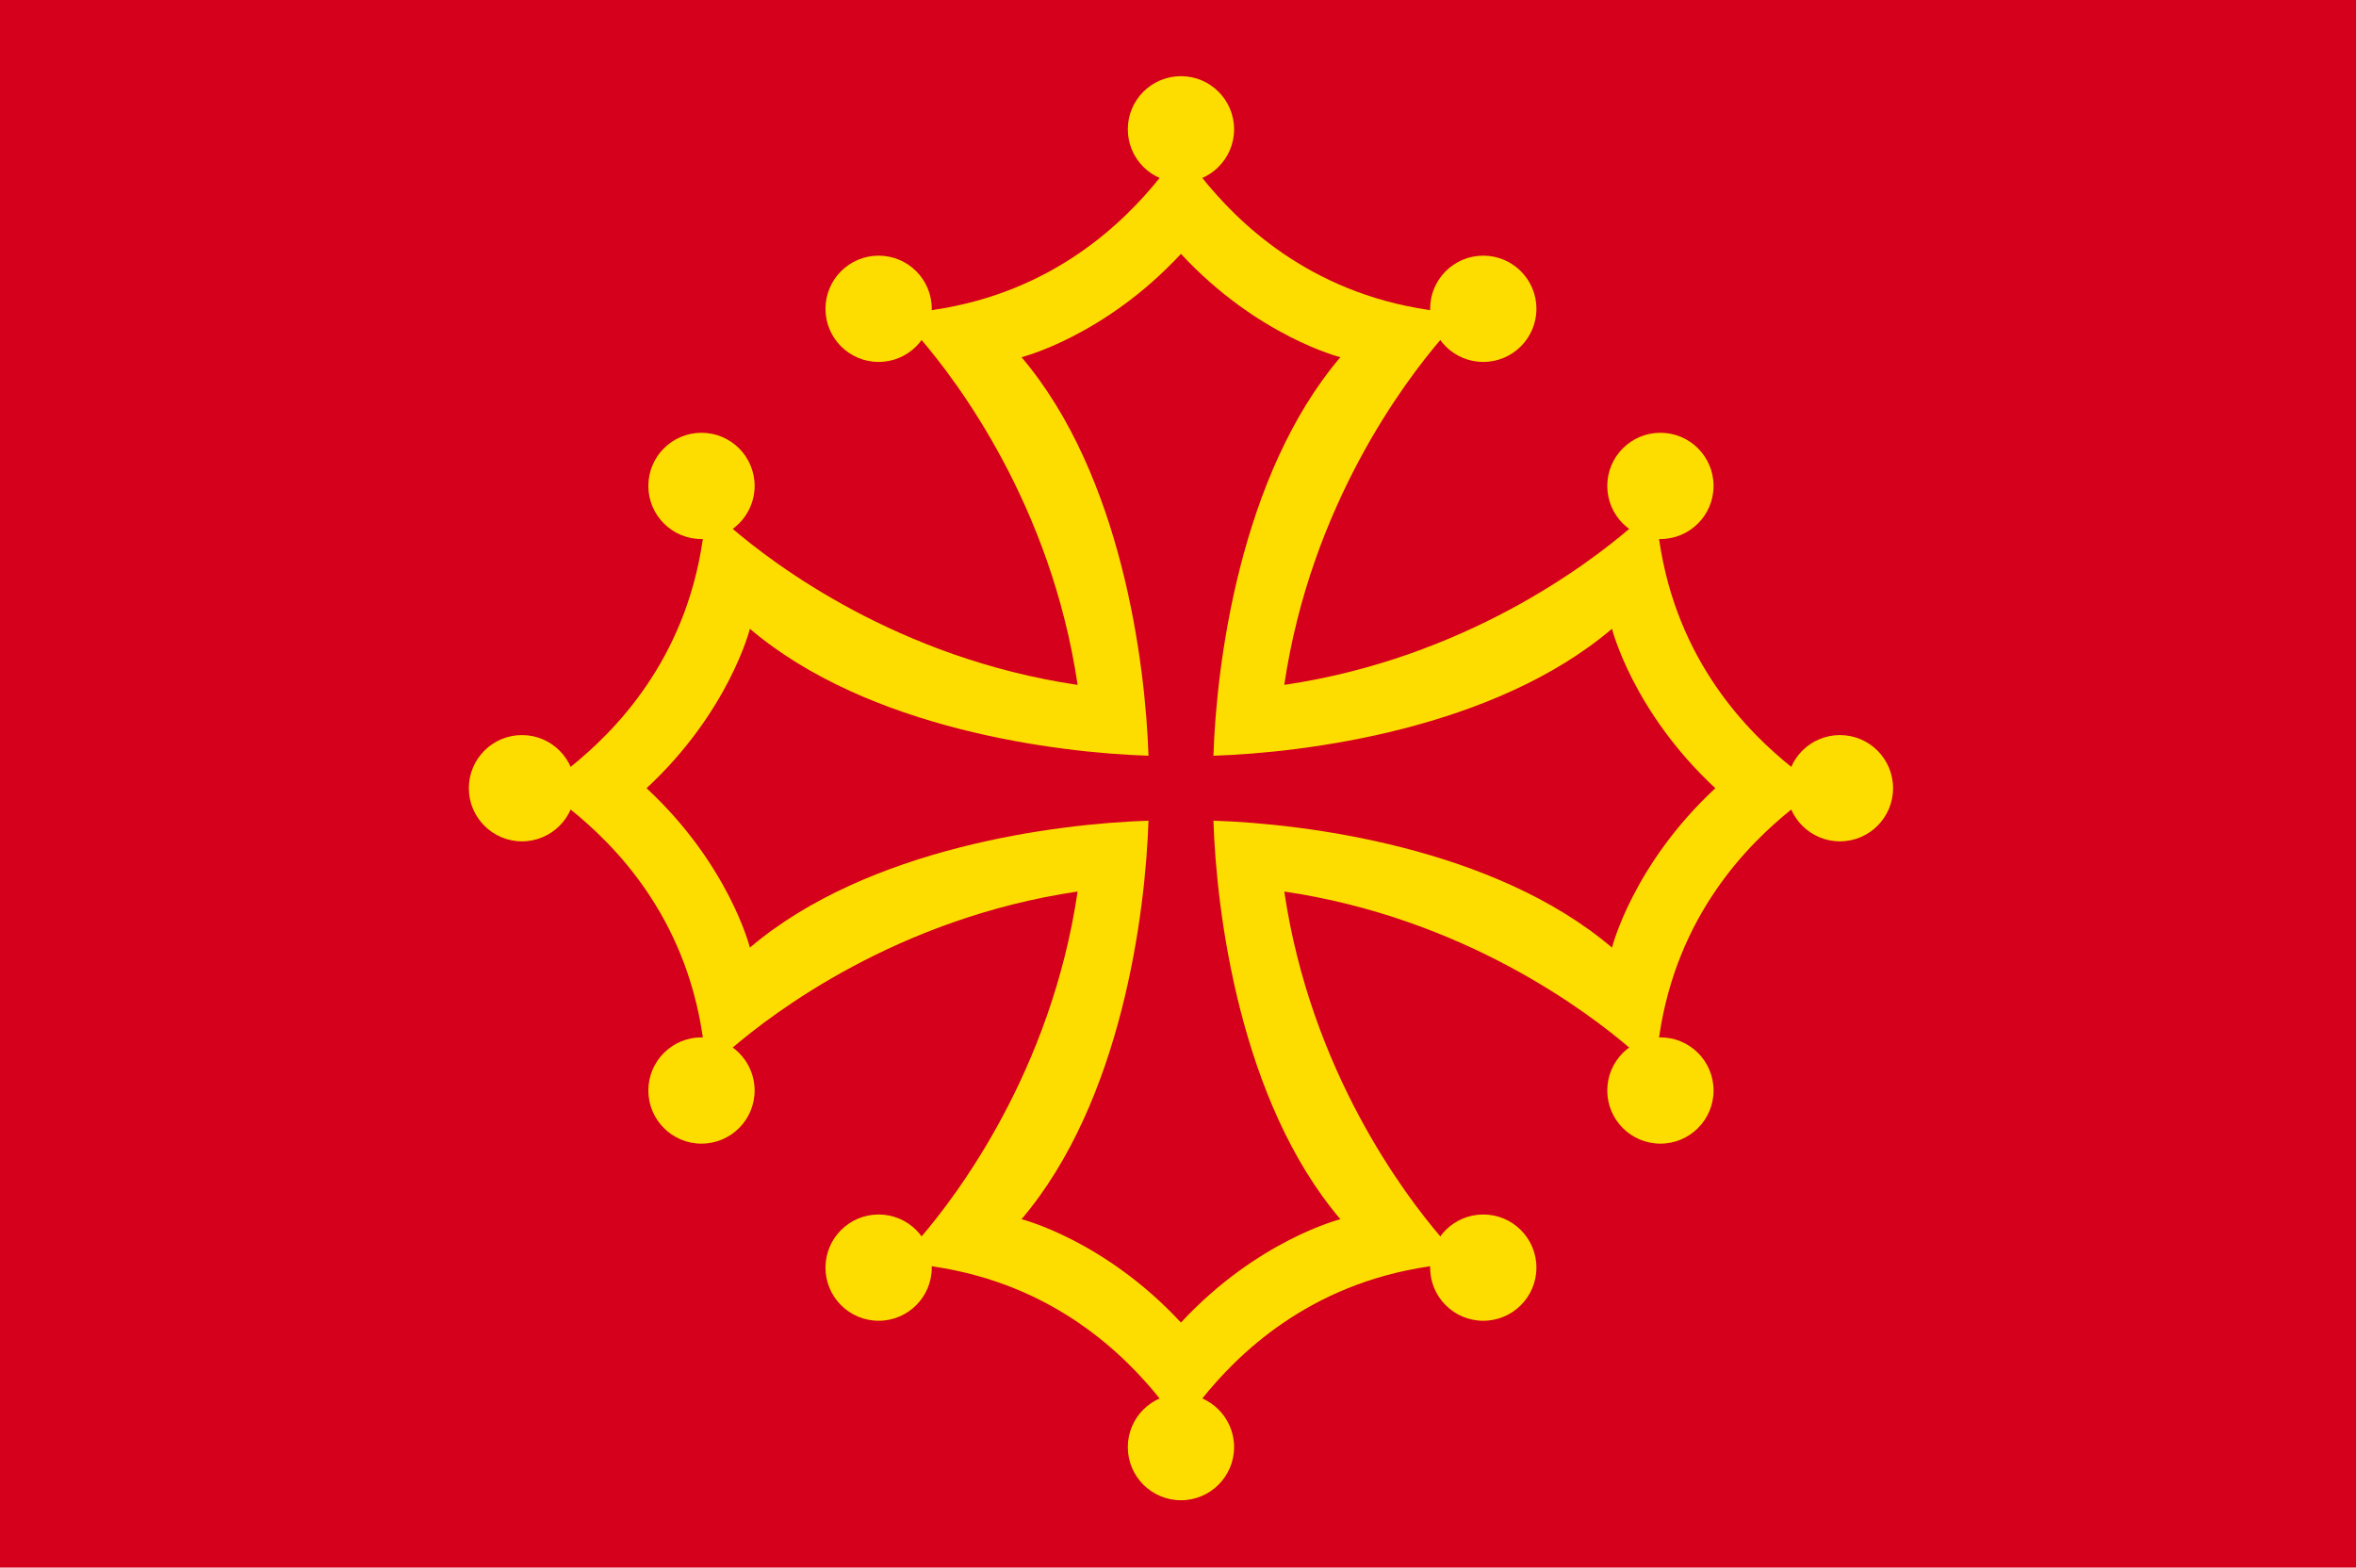 <svg xmlns="http://www.w3.org/2000/svg" width="798" height="531"><path fill="#D4001C" d="M0 0h798v531H0z"/><g fill="#FDDD00"><path d="M184 267l9 7c15 12 39 36 45 77l2 11 8-7c14-12 56-44 117-53-9 61-41 103-53 117l-7 8 11 2c41 6 65 30 77 45l7 9 7-9c12-15 36-39 77-45l11-2-7-8c-12-14-44-56-53-117 61 9 103 41 117 53l8 7 2-11c6-41 30-65 45-77l9-7-9-7c-15-12-39-36-45-77l-2-11-8 7c-14 12-56 44-117 53 9-61 41-103 53-117l7-8-11-2c-41-6-65-30-77-45l-7-9-7 9c-12 15-36 39-77 45l-11 2 7 8c12 14 44 56 53 117-61-9-103-41-117-53l-8-7-2 11c-6 41-30 65-45 77l-9 7zm35 0c28-26 35-54 35-54 40 34 104 42 135 43-1-31-9-95-43-135 0 0 28-7 54-35 26 28 54 35 54 35-34 40-42 104-43 135 31-1 95-9 135-43 0 0 7 28 35 54-28 26-35 54-35 54-40-34-104-42-135-43 1 31 9 95 43 135 0 0-28 7-54 35-26-28-54-35-54-35 34-40 42-104 43-135-31 1-95 9-135 43 0 0-7-28-35-54z"/><circle cx="176.8" cy="267" r="18"/><circle cx="237.6" cy="164.6" r="18"/><circle cx="237.6" cy="369.4" r="18"/><circle cx="297.6" cy="104.6" r="18"/><circle cx="297.6" cy="429.4" r="18"/><circle cx="400" cy="43.8" r="18"/><circle cx="400" cy="490.2" r="18"/><circle cx="502.4" cy="104.6" r="18"/><circle cx="502.4" cy="429.4" r="18"/><circle cx="562.4" cy="164.6" r="18"/><circle cx="562.4" cy="369.4" r="18"/><circle cx="623.2" cy="267" r="18"/></g></svg>